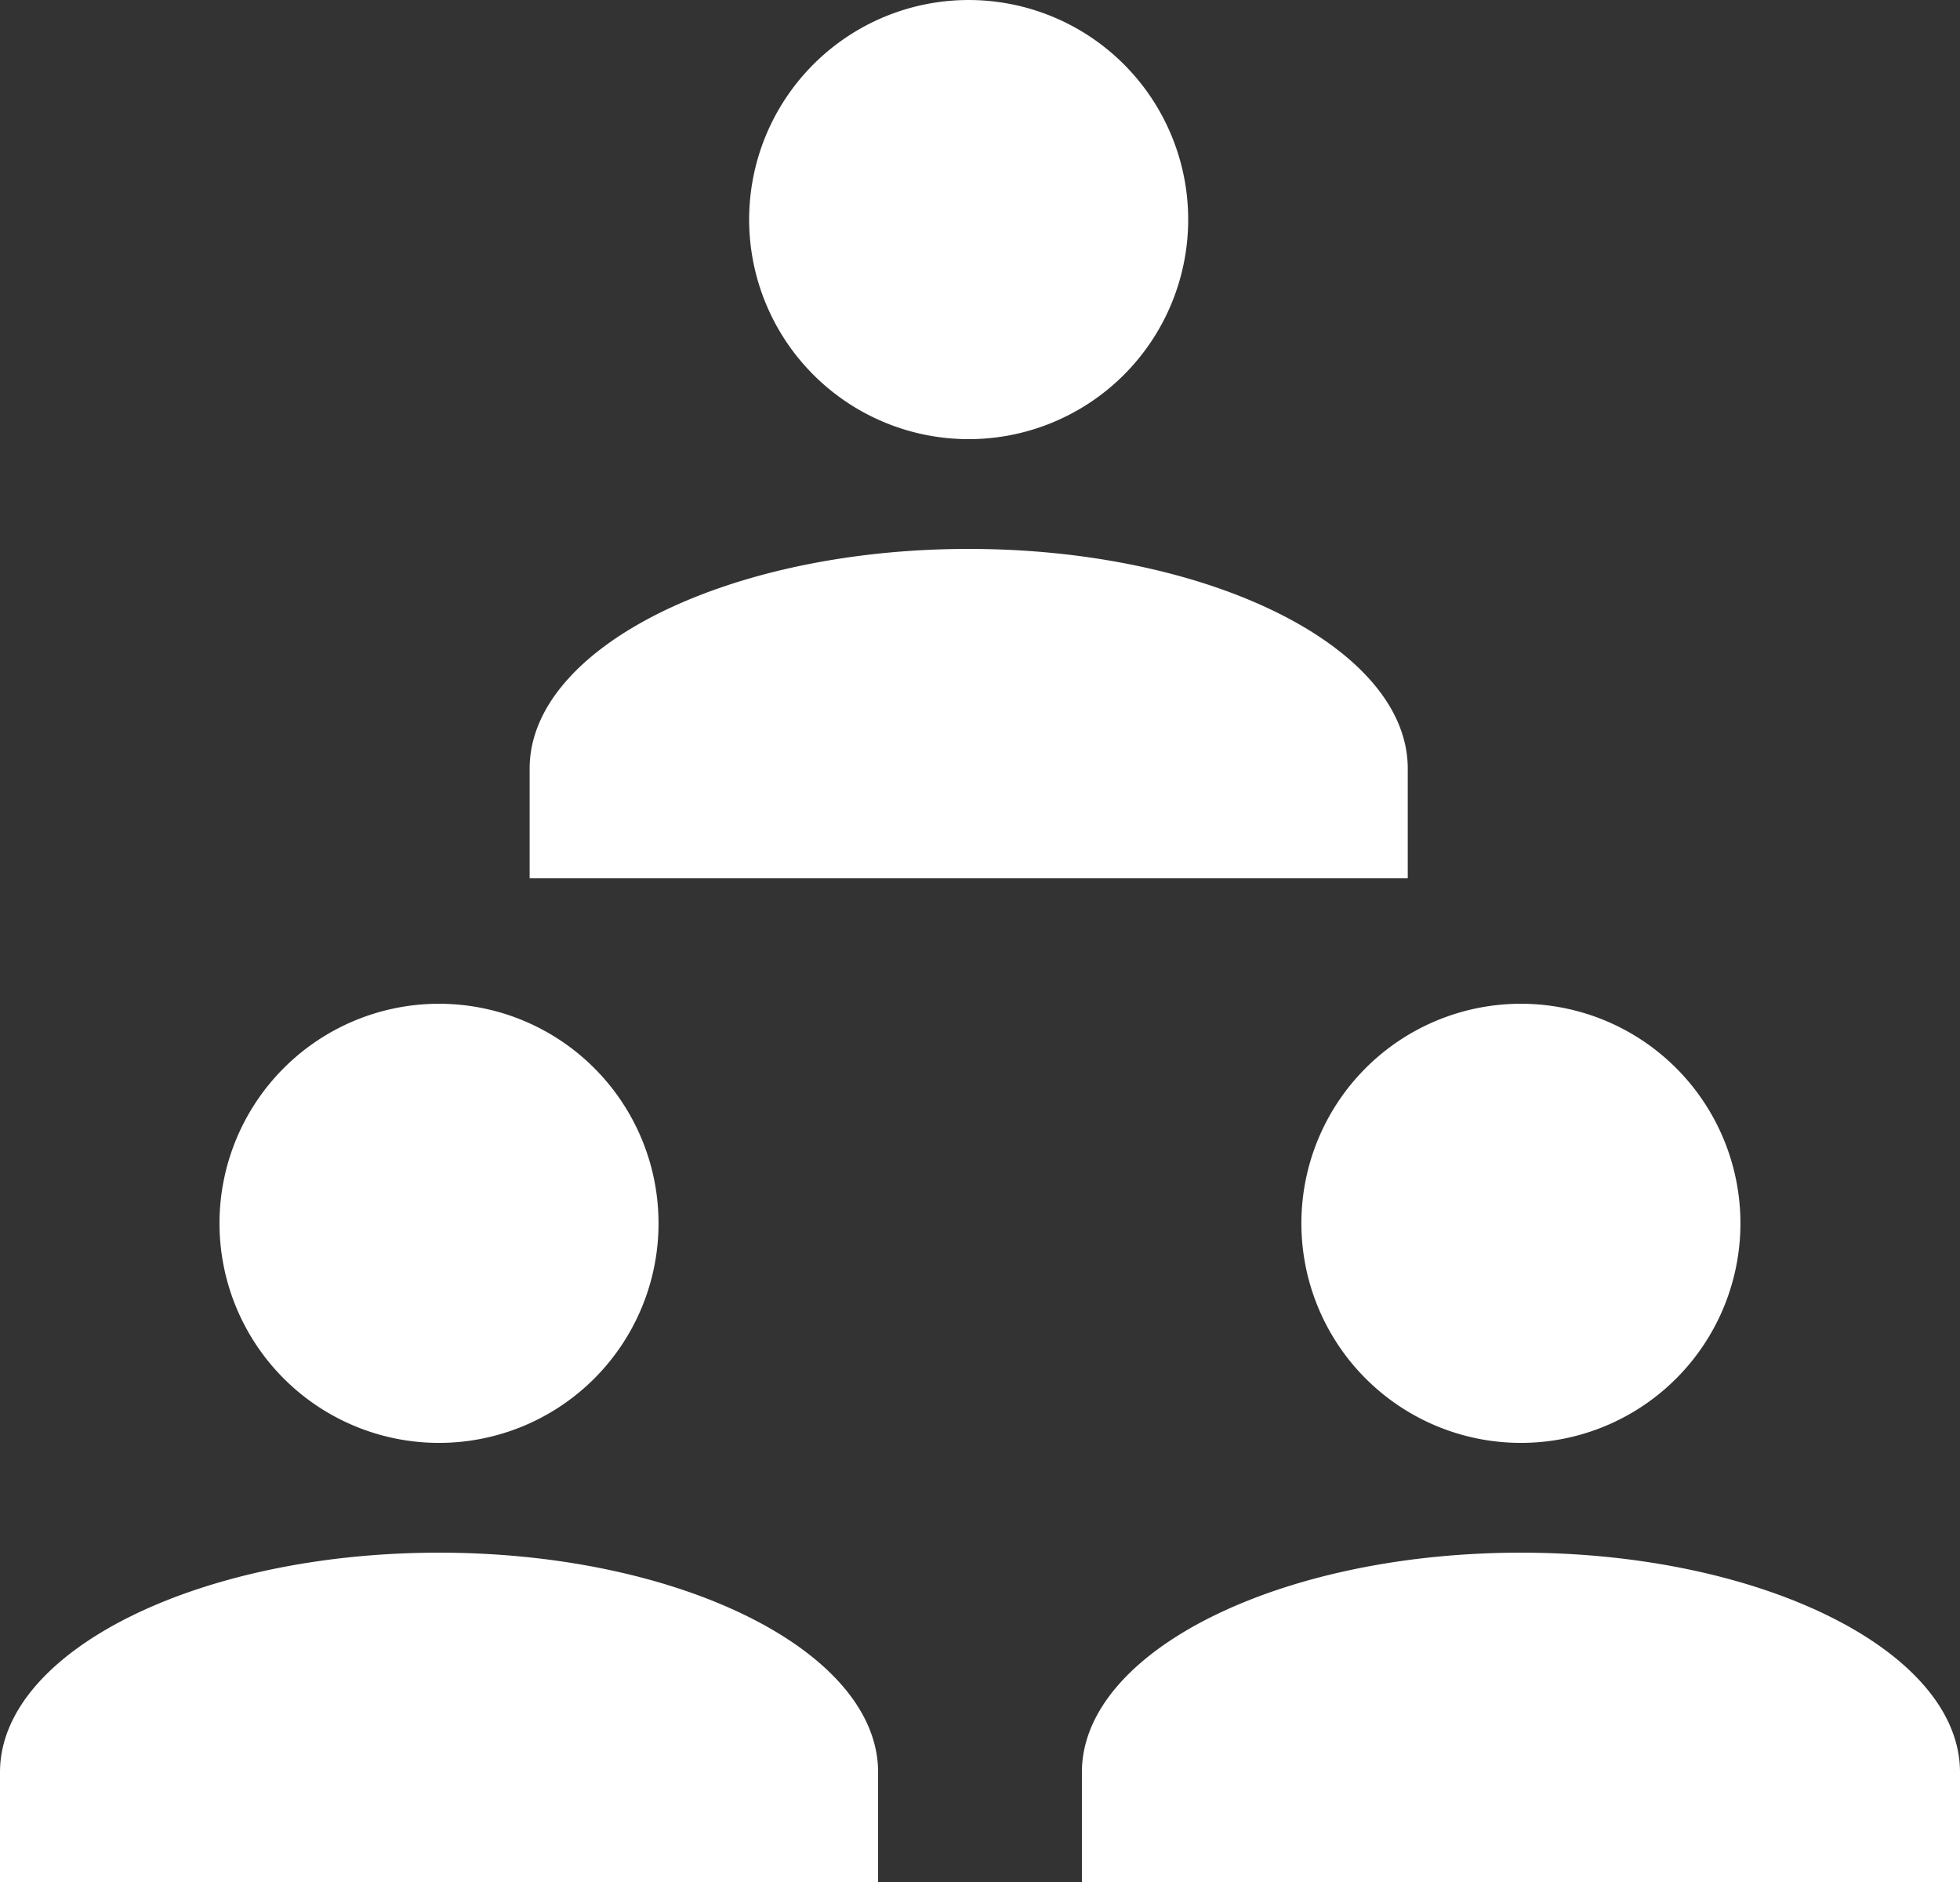 <svg id="Group_103" data-name="Group 103" xmlns="http://www.w3.org/2000/svg" width="113.885" height="109.332" viewBox="0 0 113.885 109.332">
  <rect x="0" y="0" width="113.885" height="109.332" fill="#333333" stroke="none"/>
  <g id="Symbol_9_1" data-name="Symbol 9 – 1" transform="translate(30.775 0)">
    <path id="Union_1" data-name="Union 1" d="M0,51.022V44.645c0-7.017,11.48-12.757,25.511-12.757s25.511,5.74,25.511,12.757v6.377ZM12.754,12.757A12.755,12.755,0,1,1,25.511,25.511,12.757,12.757,0,0,1,12.754,12.757Z" transform="translate(0 0)" fill="#fff"/>
  </g>
  <g id="Group_102" data-name="Group 102" transform="translate(0 58.31)">
    <g id="Symbol_63" data-name="Symbol 63" transform="translate(0 0)">
      <path id="Union_1-2" data-name="Union 1" d="M0,51.022V44.645c0-7.017,11.48-12.757,25.511-12.757s25.511,5.74,25.511,12.757v6.377ZM12.754,12.757A12.755,12.755,0,1,1,25.511,25.511,12.757,12.757,0,0,1,12.754,12.757Z" transform="translate(0 0)" fill="#fff"/>
    </g>
    <g id="Symbol_64" data-name="Symbol 64" transform="translate(62.863 0)">
      <path id="Union_1-3" data-name="Union 1" d="M0,51.022V44.645c0-7.017,11.48-12.757,25.511-12.757s25.511,5.74,25.511,12.757v6.377ZM12.754,12.757A12.755,12.755,0,1,1,25.511,25.511,12.757,12.757,0,0,1,12.754,12.757Z" transform="translate(0 0)" fill="#fff"/>
    </g>
  </g>
</svg>
